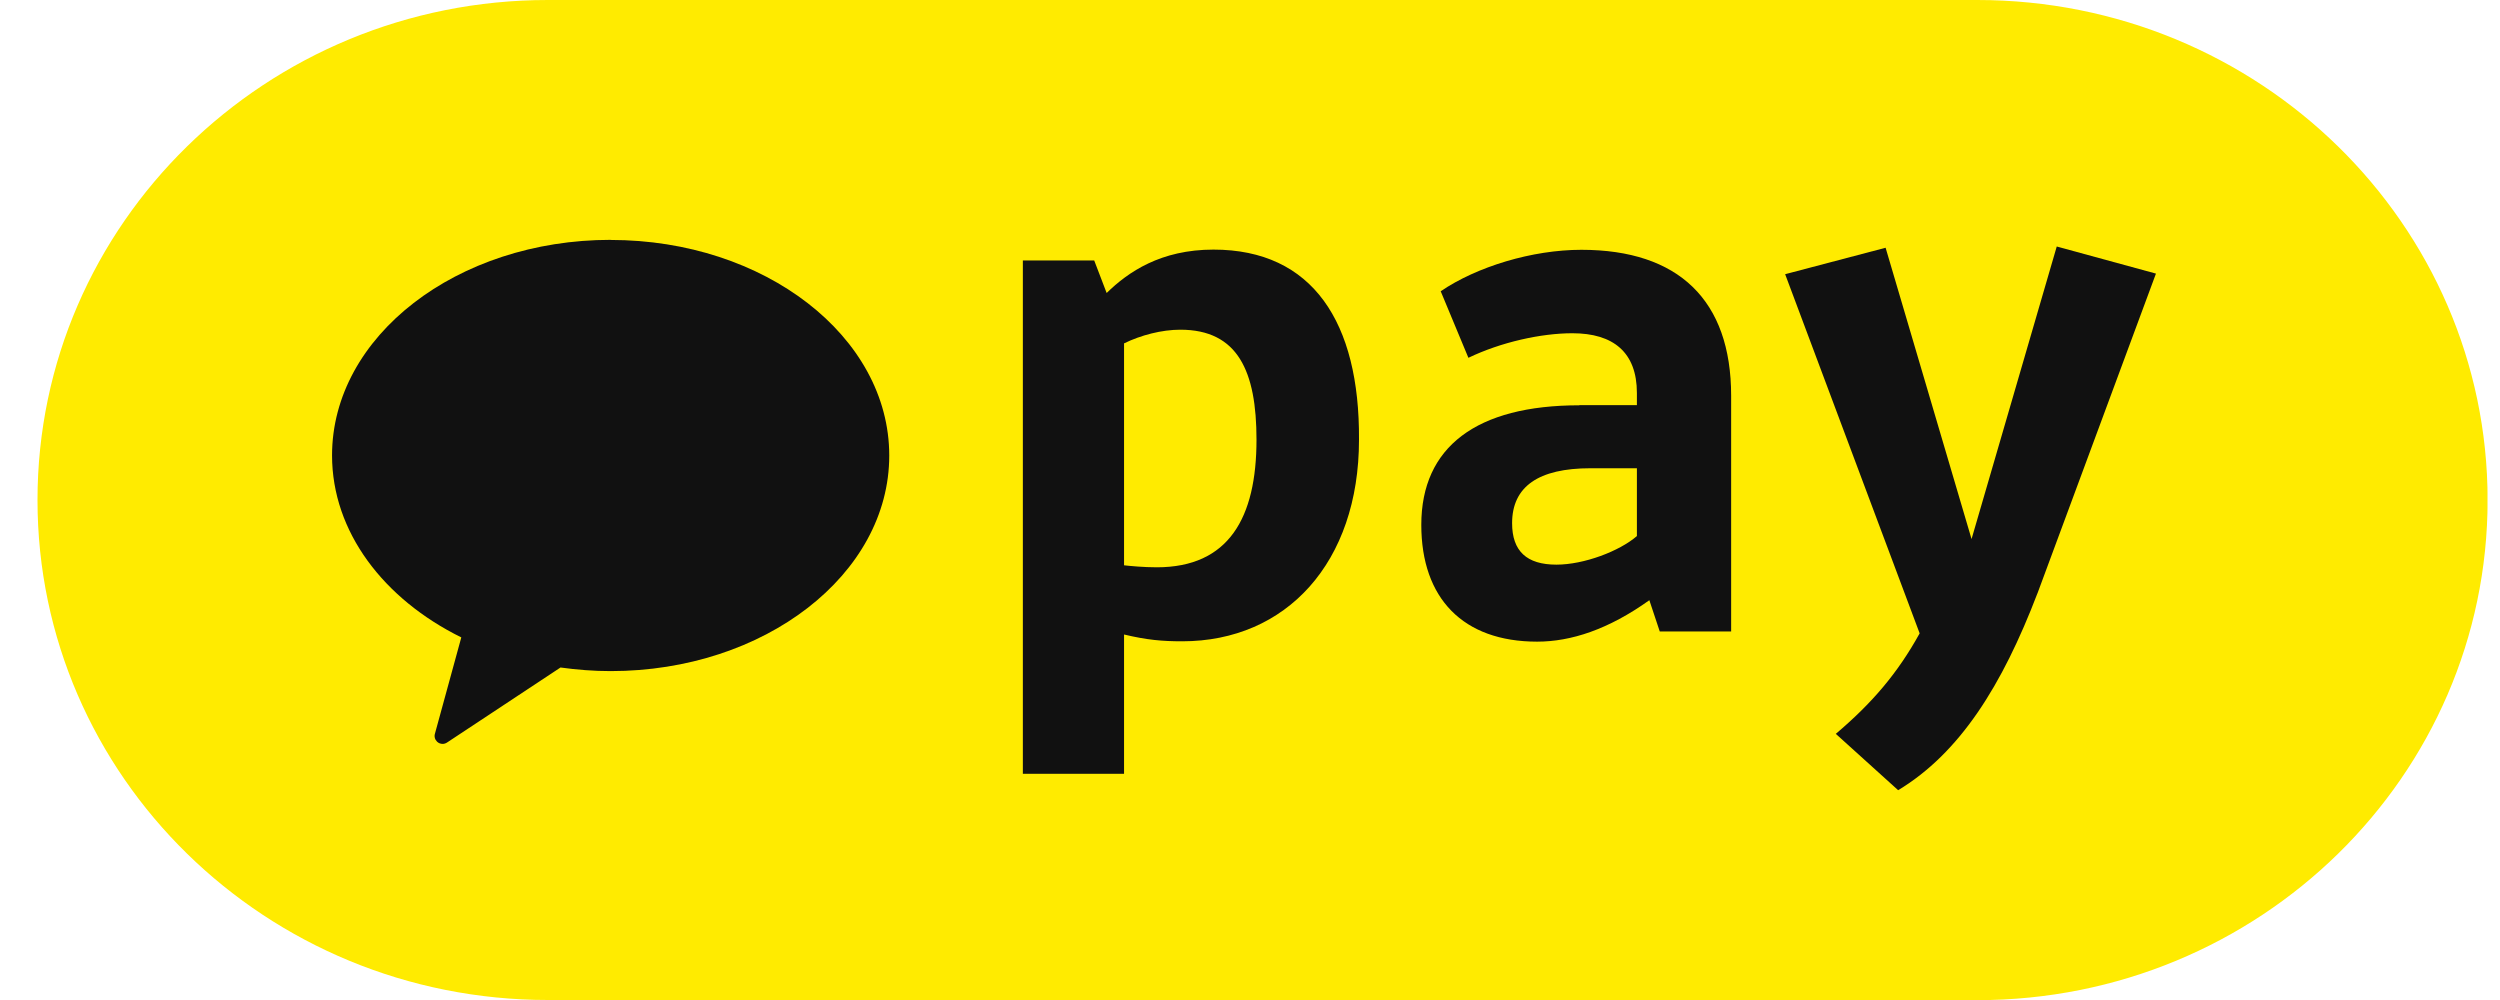 <svg width="50" height="20" viewBox="0 0 50 20" fill="none" xmlns="http://www.w3.org/2000/svg">
<g clip-path="url(#clip0_8310_9023)">
<path fill-rule="evenodd" clip-rule="evenodd" d="M39.543 20H10.959C5.319 20 0.75 15.524 0.75 10.001C0.75 4.478 5.321 0 10.959 0H39.543C45.181 0 49.752 4.478 49.752 10.001C49.752 15.524 45.184 20.003 39.543 20.003" fill="#FFEB00"/>
<path fill-rule="evenodd" clip-rule="evenodd" d="M12.213 4.797C9.137 4.797 6.641 6.727 6.641 9.108C6.641 10.638 7.674 11.982 9.226 12.748L8.7 14.669C8.68 14.729 8.698 14.791 8.741 14.833C8.771 14.863 8.812 14.878 8.855 14.878C8.888 14.878 8.921 14.865 8.952 14.843L11.21 13.35C11.537 13.395 11.872 13.422 12.213 13.422C15.288 13.422 17.785 11.492 17.785 9.111C17.785 6.73 15.291 4.799 12.213 4.799V4.797Z" fill="#111111"/>
<path d="M22.481 12.692V15.476H20.457V5.209H21.884L22.133 5.86C22.562 5.44 23.215 4.992 24.269 4.992C26.253 4.992 27.195 6.445 27.18 8.794C27.18 11.252 25.724 12.826 23.644 12.826C23.243 12.826 22.938 12.799 22.481 12.69V12.692ZM22.481 6.866V11.306C22.593 11.319 22.87 11.346 23.134 11.346C24.576 11.346 25.13 10.356 25.13 8.794C25.13 7.423 24.757 6.594 23.606 6.594C23.233 6.594 22.816 6.704 22.484 6.866H22.481Z" fill="#111111"/>
<path d="M31.588 8.103H32.738V7.86C32.738 7.046 32.266 6.665 31.448 6.665C30.823 6.665 30.021 6.842 29.368 7.156L28.814 5.825C29.536 5.334 30.643 4.996 31.628 4.996C33.569 4.996 34.623 6.001 34.623 7.917V12.629H33.195L32.987 12.004C32.169 12.589 31.42 12.833 30.742 12.833C29.259 12.833 28.426 11.965 28.426 10.497C28.426 8.934 29.536 8.106 31.585 8.106L31.588 8.103ZM32.738 10.723V9.365H31.809C30.77 9.365 30.242 9.731 30.242 10.464C30.242 11.022 30.534 11.293 31.128 11.293C31.682 11.293 32.39 11.022 32.736 10.723H32.738Z" fill="#111111"/>
<path d="M40.749 11.866C40.043 13.712 39.198 15.058 37.963 15.804L36.716 14.677C37.438 14.065 37.951 13.468 38.393 12.667L35.703 5.484L37.712 4.955L39.431 10.781L41.135 4.93L43.119 5.472L40.749 11.868V11.866Z" fill="#111111"/>
</g>
<defs>
<clipPath id="clip0_8310_9023">
<rect width="49" height="20" fill="white" transform="translate(0.75)"/>
</clipPath>
</defs>
</svg>

